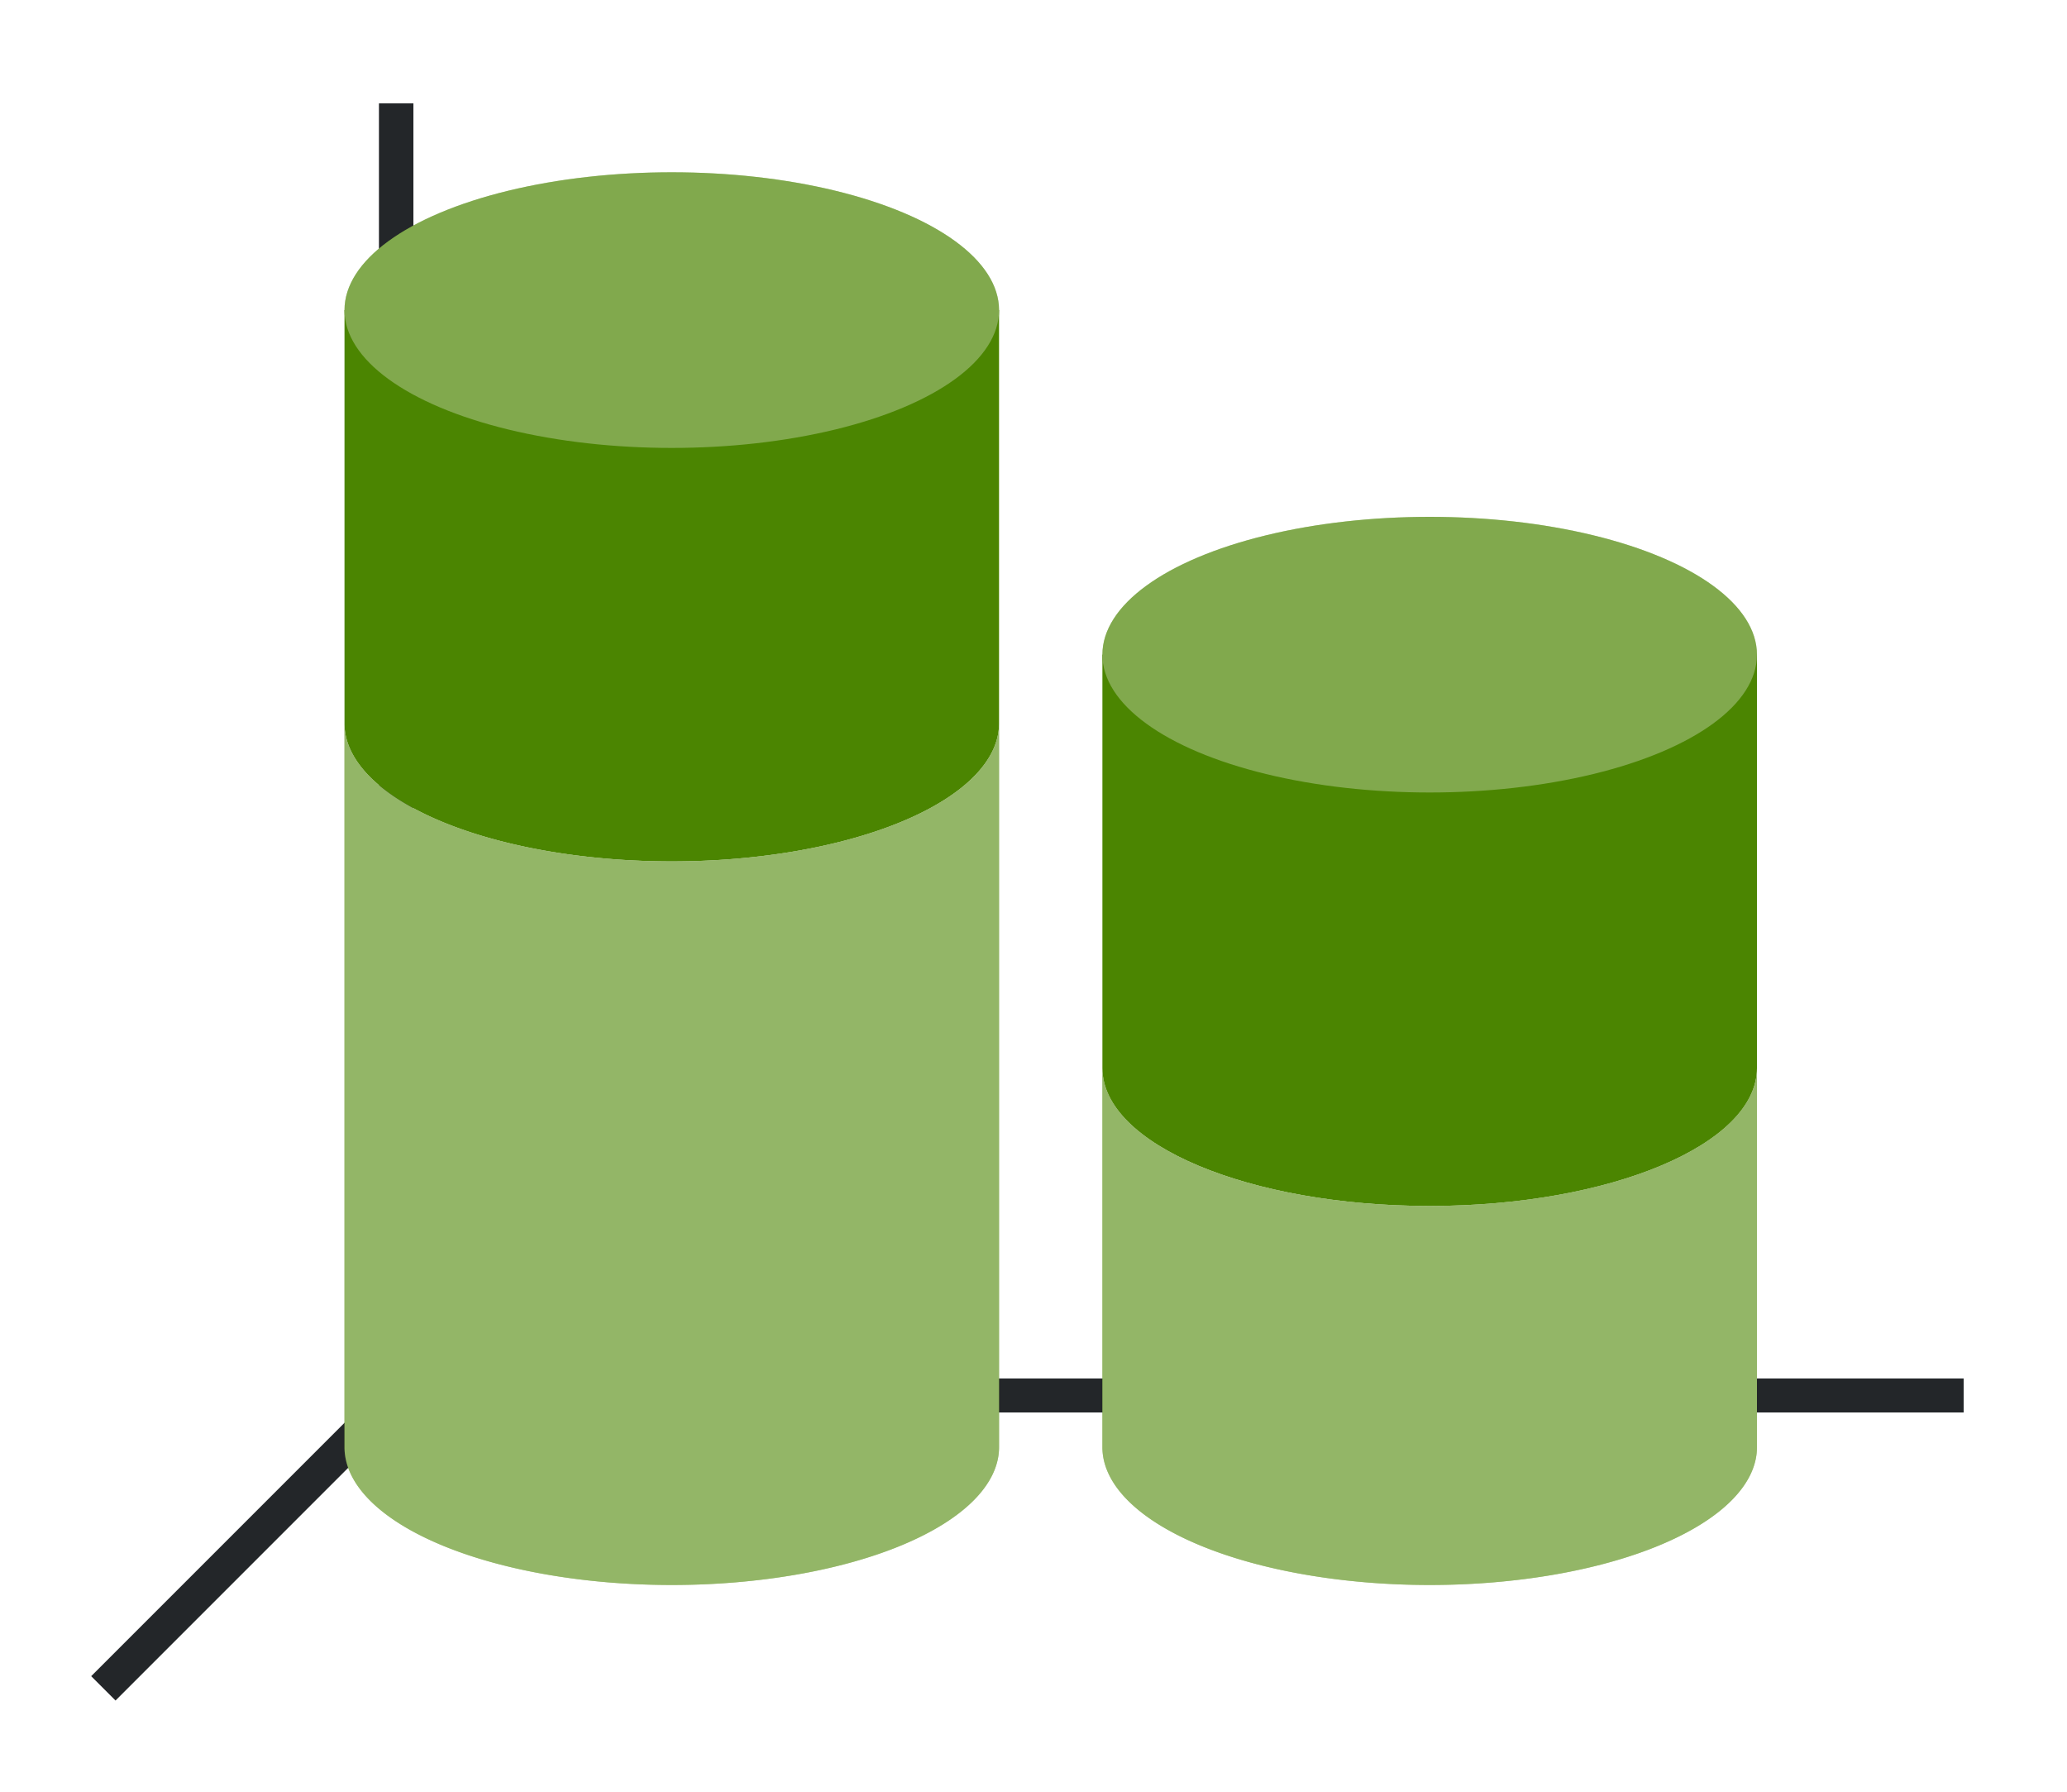 <svg height="52" width="60" xmlns:xlink="http://www.w3.org/1999/xlink" xmlns="http://www.w3.org/2000/svg"><linearGradient id="a"><stop offset="0" stop-color="#e95420"/><stop offset="1" stop-color="#fe865c"/></linearGradient><linearGradient id="b"><stop offset="0" stop-color="#77216f"/><stop offset="1" stop-color="#945c93"/></linearGradient><linearGradient id="c" gradientUnits="userSpaceOnUse" x1="32" x2="51" xlink:href="#a" y1="1036.862" y2="1036.862" gradientTransform="translate(0 -1000.362)"/><linearGradient id="d" gradientUnits="userSpaceOnUse" x1="32" x2="51" xlink:href="#b" y1="1024.362" y2="1024.362" gradientTransform="translate(0 -1000.362)"/><linearGradient id="f" gradientUnits="userSpaceOnUse" x1="10" x2="29" xlink:href="#b" y1="1020.362" y2="1020.362" gradientTransform="translate(0 -1000.362)"/><linearGradient id="e" gradientUnits="userSpaceOnUse" x1="10" x2="29" xlink:href="#a" y1="1036.862" y2="1036.862" gradientTransform="translate(0 -1000.362)"/><path d="M0 0h60v52H0z" fill="#fff"/><path d="M11 40.006h46v.988H11z" fill="#232629"/><path d="M32 31v11a9.5 4 0 0 0 9.5 4 9.5 4 0 0 0 9.5-4V31a9.5 4 0 0 1-9.5 4 9.5 4 0 0 1-9.5-4z" fill="url(#c)" style="fill:#4B8501;fill-opacity:1"/><path d="M32 19v12c0 2.21 4.253 4 9.5 4s9.5-1.79 9.5-4V19z" fill="url(#d)" style="fill:#4B8501;fill-opacity:1"/><ellipse cx="41.5" cy="19" fill="#987197" rx="9.5" ry="4" style="fill:#4B8501;fill-opacity:1"/><path d="m12 40-9 9" fill="none" stroke="#232629"/><path d="M11 3h1v38h-1z" fill="#232629"/><path d="M10 21v21a9.5 4 0 0 0 9.5 4 9.5 4 0 0 0 9.5-4V21a9.5 4 0 0 1-9.5 4 9.5 4 0 0 1-9.5-4z" fill="url(#e)" style="fill:#4B8501;fill-opacity:1"/><path d="M10 9v12a9.5 4 0 0 0 9.5 4 9.5 4 0 0 0 9.5-4V9z" fill="url(#f)" style="fill:#4B8501;fill-opacity:1"/><ellipse cx="19.5" cy="9" fill="#987197" rx="9.5" ry="4" style="fill:#4B8501;fill-opacity:1"/><path d="M32 31v11a9.5 4 0 0 0 9.5 4 9.5 4 0 0 0 9.5-4V31a9.5 4 0 0 1-9.5 4 9.5 4 0 0 1-9.5-4z" fill="url(#c)" style="fill:#fff;fill-opacity:1;opacity:.4"/><path d="M10 21v21a9.5 4 0 0 0 9.5 4 9.5 4 0 0 0 9.5-4V21a9.5 4 0 0 1-9.5 4 9.5 4 0 0 1-9.5-4z" fill="url(#e)" style="fill:#fff;fill-opacity:1;opacity:.4"/><ellipse cx="41.5" cy="19" fill="#987197" rx="9.5" ry="4" style="fill:#fff;fill-opacity:1;opacity:.3"/><ellipse cx="19.5" cy="9" fill="#987197" rx="9.5" ry="4" style="fill:#fff;fill-opacity:1;opacity:.3"/></svg>